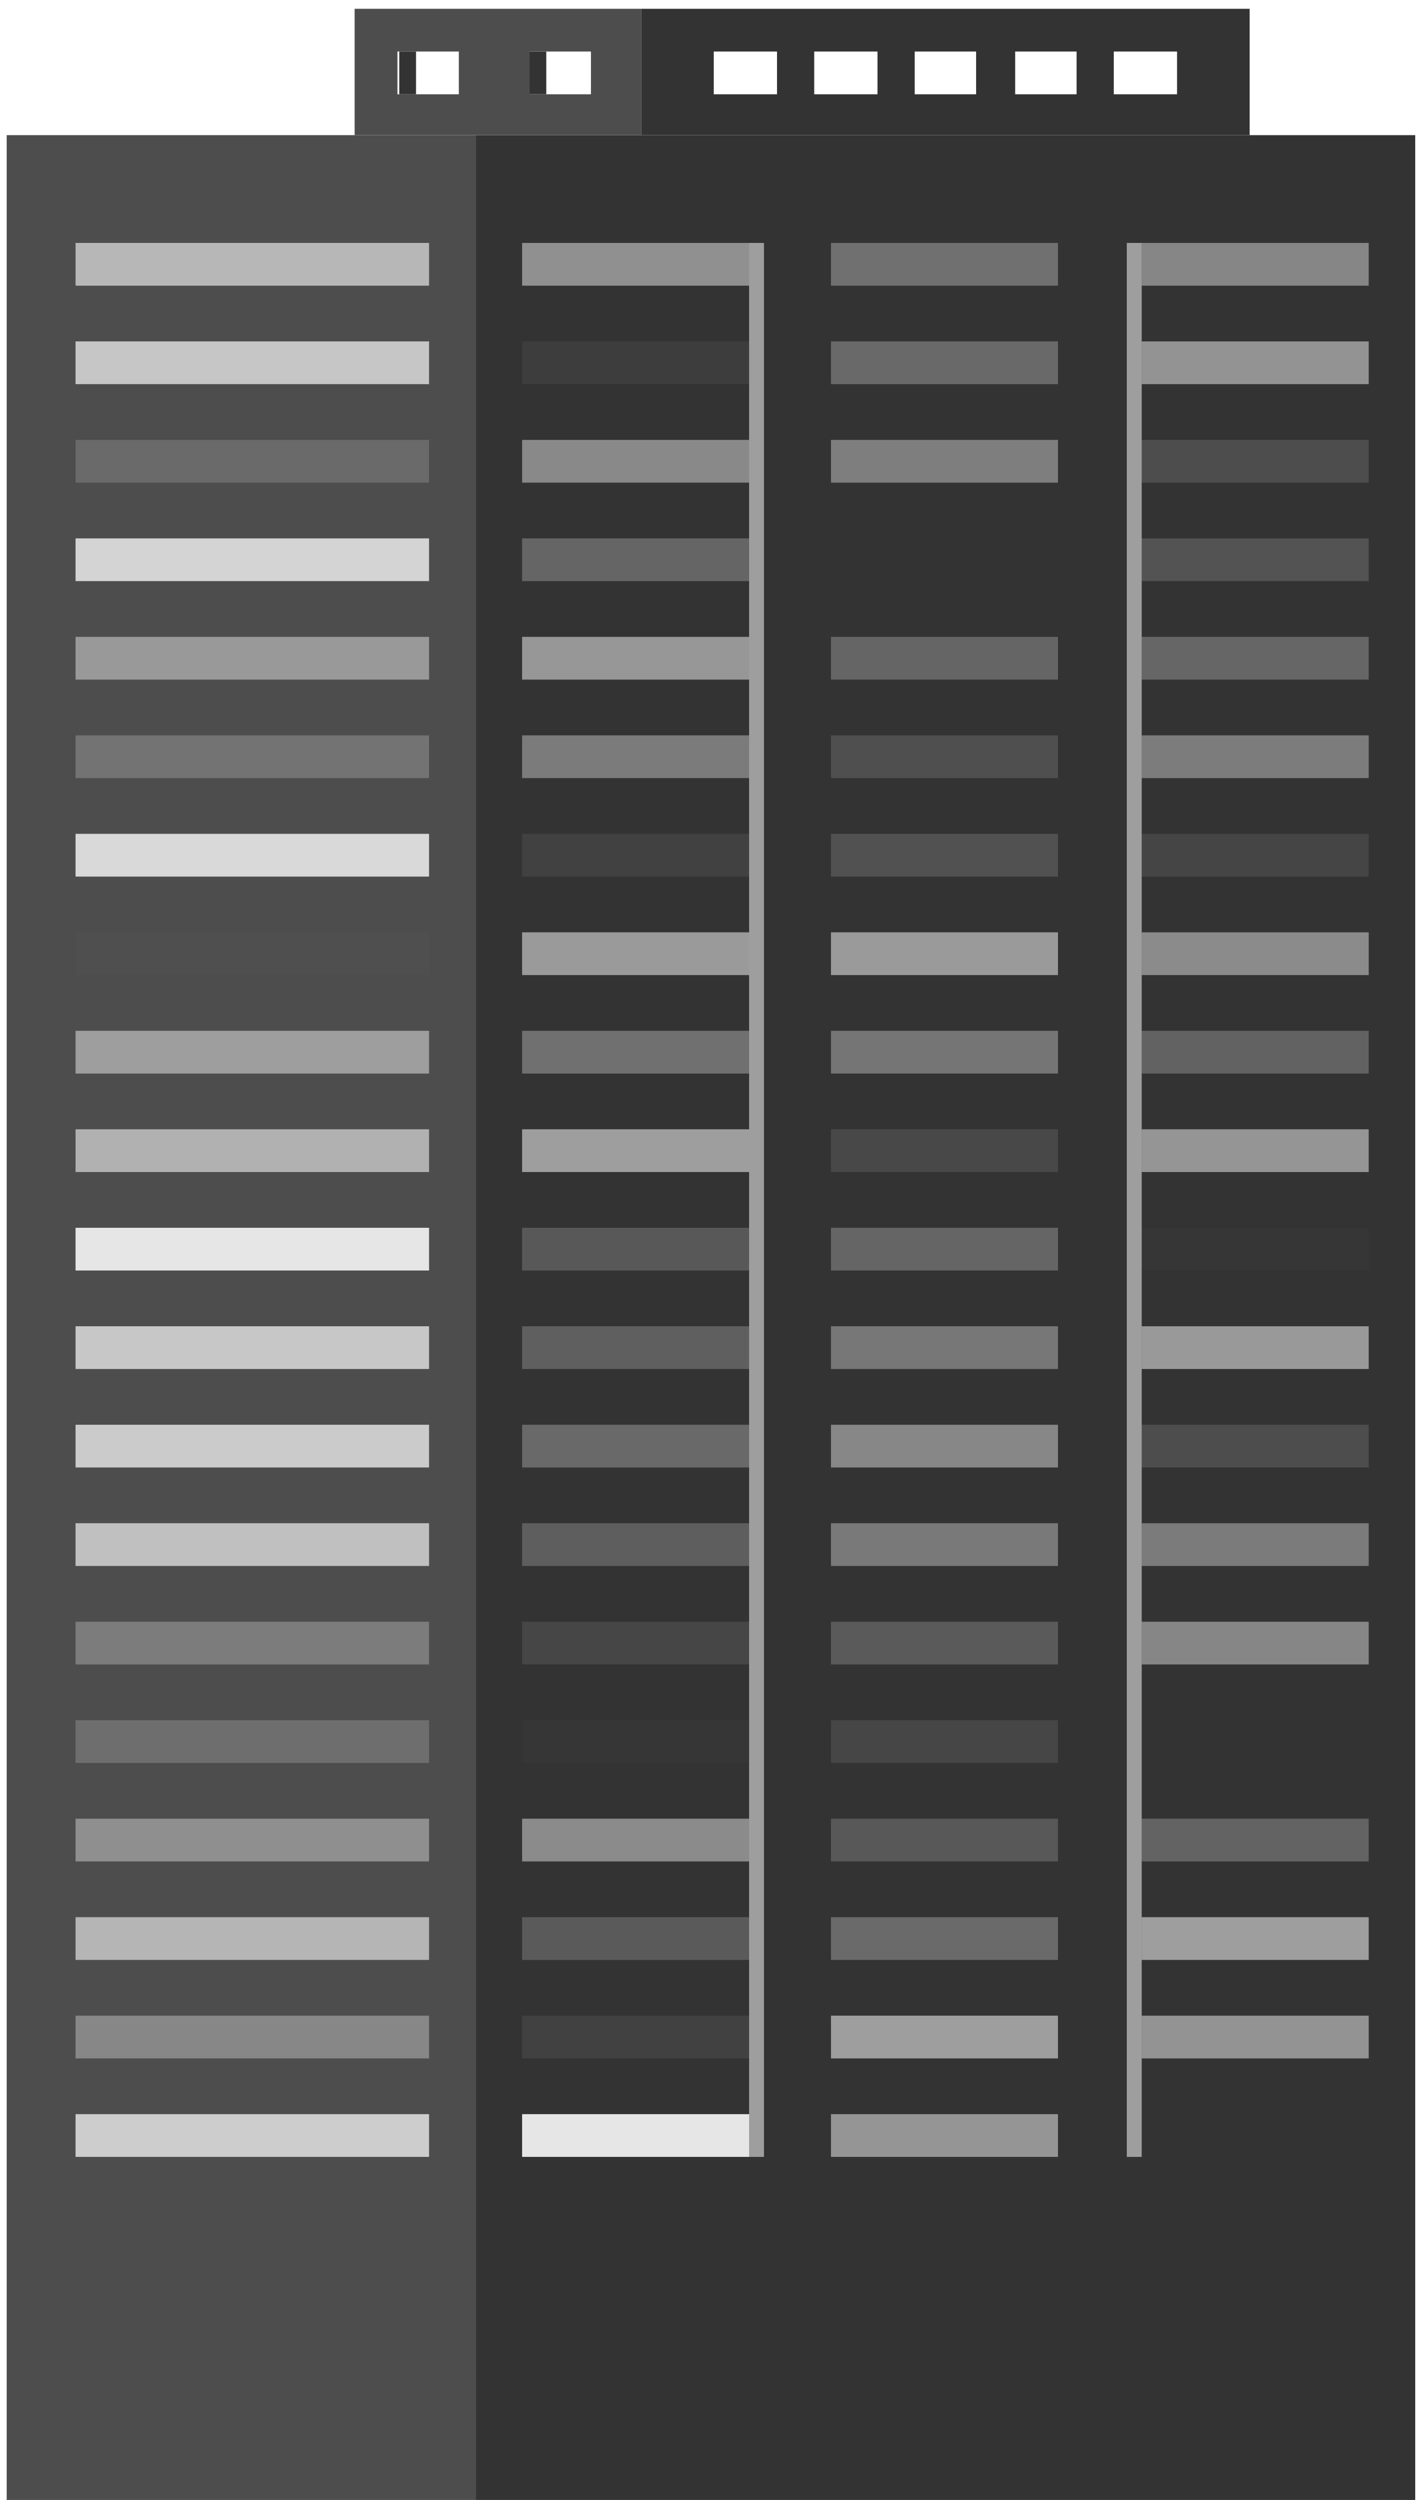 <svg width="132" height="232" viewBox="0 0 132 232" fill="none" xmlns="http://www.w3.org/2000/svg">
<path d="M44.147 12.543H131.371V233.789H44.147V12.543Z" fill="#333333"/>
<path opacity="0.46" d="M105.981 22.544H127.053V26.511H105.981V22.544Z" fill="#E6E6E6"/>
<path opacity="0.34" d="M77.136 22.544H98.208V26.511H77.136V22.544Z" fill="#E6E6E6"/>
<path opacity="0.52" d="M48.465 22.544H69.537V26.511H48.465V22.544Z" fill="#E6E6E6"/>
<path opacity="0.54" d="M105.981 31.684H127.053V35.65H105.981V31.684Z" fill="#E6E6E6"/>
<path opacity="0.3" d="M77.136 31.684H98.208V35.65H77.136V31.684Z" fill="#E6E6E6"/>
<path opacity="0.06" d="M48.465 31.684H69.537V35.65H48.465V31.684Z" fill="#E6E6E6"/>
<path opacity="0.15" d="M105.981 40.824H127.053V44.79H105.981V40.824Z" fill="#E6E6E6"/>
<path opacity="0.42" d="M77.136 40.824H98.208V44.79H77.136V40.824Z" fill="#E6E6E6"/>
<path opacity="0.48" d="M48.465 40.824H69.537V44.79H48.465V40.824Z" fill="#E6E6E6"/>
<path opacity="0.18" d="M105.981 49.963H127.053V53.929H105.981V49.963Z" fill="#E6E6E6"/>
<path opacity="0.28" d="M48.465 49.963H69.537V53.929H48.465V49.963Z" fill="#E6E6E6"/>
<path opacity="0.29" d="M105.981 59.102H127.053V63.069H105.981V59.102Z" fill="#E6E6E6"/>
<path opacity="0.28" d="M77.136 59.102H98.208V63.069H77.136V59.102Z" fill="#E6E6E6"/>
<path opacity="0.56" d="M48.465 59.102H69.537V63.069H48.465V59.102Z" fill="#E6E6E6"/>
<path opacity="0.41" d="M105.981 68.242H127.053V72.208H105.981V68.242Z" fill="#E6E6E6"/>
<path opacity="0.16" d="M77.136 68.242H98.208V72.208H77.136V68.242Z" fill="#E6E6E6"/>
<path opacity="0.4" d="M48.465 68.242H69.537V72.208H48.465V68.242Z" fill="#E6E6E6"/>
<path opacity="0.1" d="M105.981 77.382H127.053V81.348H105.981V77.382Z" fill="#E6E6E6"/>
<path opacity="0.17" d="M77.136 77.382H98.208V81.348H77.136V77.382Z" fill="#E6E6E6"/>
<path opacity="0.08" d="M48.465 77.382H69.537V81.348H48.465V77.382Z" fill="#E6E6E6"/>
<path opacity="0.49" d="M105.981 86.521H127.053V90.487H105.981V86.521Z" fill="#E6E6E6"/>
<path opacity="0.58" d="M77.136 86.521H98.208V90.487H77.136V86.521Z" fill="#E6E6E6"/>
<path opacity="0.58" d="M48.465 86.521H69.537V90.487H48.465V86.521Z" fill="#E6E6E6"/>
<path opacity="0.26" d="M105.981 95.661H127.053V99.627H105.981V95.661Z" fill="#E6E6E6"/>
<path opacity="0.37" d="M77.136 95.661H98.208V99.627H77.136V95.661Z" fill="#E6E6E6"/>
<path opacity="0.34" d="M48.465 95.661H69.537V99.627H48.465V95.661Z" fill="#E6E6E6"/>
<path opacity="0.55" d="M105.981 104.8H127.053V108.766H105.981V104.8Z" fill="#E6E6E6"/>
<path opacity="0.12" d="M77.136 104.8H98.208V108.766H77.136V104.8Z" fill="#E6E6E6"/>
<path opacity="0.6" d="M48.465 104.8H69.537V108.766H48.465V104.8Z" fill="#E6E6E6"/>
<path opacity="0.02" d="M105.981 113.94H127.053V117.906H105.981V113.94Z" fill="#E6E6E6"/>
<path opacity="0.28" d="M77.136 113.94H98.208V117.906H77.136V113.94Z" fill="#E6E6E6"/>
<path opacity="0.21" d="M48.465 113.94H69.537V117.906H48.465V113.94Z" fill="#E6E6E6"/>
<path opacity="0.57" d="M105.981 123.079H127.053V127.046H105.981V123.079Z" fill="#E6E6E6"/>
<path opacity="0.38" d="M77.136 123.079H98.208V127.046H77.136V123.079Z" fill="#E6E6E6"/>
<path opacity="0.25" d="M48.465 123.079H69.537V127.046H48.465V123.079Z" fill="#E6E6E6"/>
<path opacity="0.15" d="M105.981 132.219H127.053V136.185H105.981V132.219Z" fill="#E6E6E6"/>
<path opacity="0.47" d="M77.136 132.219H98.208V136.185H77.136V132.219Z" fill="#E6E6E6"/>
<path opacity="0.3" d="M48.465 132.219H69.537V136.185H48.465V132.219Z" fill="#E6E6E6"/>
<path opacity="0.4" d="M105.981 141.358H127.053V145.325H105.981V141.358Z" fill="#E6E6E6"/>
<path opacity="0.39" d="M77.136 141.358H98.208V145.325H77.136V141.358Z" fill="#E6E6E6"/>
<path opacity="0.24" d="M48.465 141.358H69.537V145.325H48.465V141.358Z" fill="#E6E6E6"/>
<path opacity="0.46" d="M105.981 150.498H127.053V154.464H105.981V150.498Z" fill="#E6E6E6"/>
<path opacity="0.22" d="M77.136 150.498H98.208V154.464H77.136V150.498Z" fill="#E6E6E6"/>
<path opacity="0.11" d="M48.465 150.498H69.537V154.464H48.465V150.498Z" fill="#E6E6E6"/>
<path opacity="0.11" d="M77.136 159.638H98.208V163.604H77.136V159.638Z" fill="#E6E6E6"/>
<path opacity="0.02" d="M48.465 159.638H69.537V163.604H48.465V159.638Z" fill="#E6E6E6"/>
<path opacity="0.27" d="M105.981 168.777H127.053V172.744H105.981V168.777Z" fill="#E6E6E6"/>
<path opacity="0.21" d="M77.136 168.777H98.208V172.744H77.136V168.777Z" fill="#E6E6E6"/>
<path opacity="0.49" d="M48.465 168.777H69.537V172.744H48.465V168.777Z" fill="#E6E6E6"/>
<path opacity="0.6" d="M105.981 177.917H127.053V181.883H105.981V177.917Z" fill="#E6E6E6"/>
<path opacity="0.31" d="M77.136 177.917H98.208V181.883H77.136V177.917Z" fill="#E6E6E6"/>
<path opacity="0.22" d="M48.465 177.917H69.537V181.883H48.465V177.917Z" fill="#E6E6E6"/>
<path opacity="0.54" d="M105.981 187.056H127.053V191.023H105.981V187.056Z" fill="#E6E6E6"/>
<path opacity="0.6" d="M77.136 187.056H98.208V191.023H77.136V187.056Z" fill="#E6E6E6"/>
<path opacity="0.08" d="M48.465 187.056H69.537V191.023H48.465V187.056Z" fill="#E6E6E6"/>
<path opacity="0.55" d="M77.136 196.196H98.208V200.162H77.136V196.196Z" fill="#E6E6E6"/>
<path d="M48.465 196.196H69.537V200.162H48.465V196.196Z" fill="#E6E6E6"/>
<path opacity="0.6" d="M104.599 22.544H105.981V200.162H104.599V22.544Z" fill="#E6E6E6"/>
<path opacity="0.6" d="M69.537 22.544H70.918V200.162H69.537V22.544Z" fill="#E6E6E6"/>
<path d="M0.621 12.543H44.147V233.789H0.621V12.543Z" fill="#4D4D4D"/>
<path opacity="0.69" d="M7.012 22.544H39.829V26.511H7.012V22.544Z" fill="#E6E6E6"/>
<path opacity="0.79" d="M7.012 31.684H39.829V35.65H7.012V31.684Z" fill="#E6E6E6"/>
<path opacity="0.19" d="M7.012 40.824H39.829V44.79H7.012V40.824Z" fill="#E6E6E6"/>
<path opacity="0.88" d="M7.012 49.963H39.829V53.929H7.012V49.963Z" fill="#E6E6E6"/>
<path opacity="0.5" d="M7.012 59.102H39.829V63.069H7.012V59.102Z" fill="#E6E6E6"/>
<path opacity="0.25" d="M7.012 68.242H39.829V72.208H7.012V68.242Z" fill="#E6E6E6"/>
<path opacity="0.91" d="M7.012 77.382H39.829V81.348H7.012V77.382Z" fill="#E6E6E6"/>
<path opacity="0.02" d="M7.012 86.521H39.829V90.487H7.012V86.521Z" fill="#E6E6E6"/>
<path opacity="0.53" d="M7.012 95.661H39.829V99.627H7.012V95.661Z" fill="#E6E6E6"/>
<path opacity="0.65" d="M7.012 104.8H39.829V108.766H7.012V104.8Z" fill="#E6E6E6"/>
<path d="M7.012 113.94H39.829V117.906H7.012V113.94Z" fill="#E6E6E6"/>
<path opacity="0.8" d="M7.012 123.079H39.829V127.046H7.012V123.079Z" fill="#E6E6E6"/>
<path opacity="0.82" d="M7.012 132.219H39.829V136.185H7.012V132.219Z" fill="#E6E6E6"/>
<path opacity="0.75" d="M7.012 141.358H39.829V145.325H7.012V141.358Z" fill="#E6E6E6"/>
<path opacity="0.31" d="M7.012 150.498H39.829V154.464H7.012V150.498Z" fill="#E6E6E6"/>
<path opacity="0.22" d="M7.012 159.638H39.829V163.604H7.012V159.638Z" fill="#E6E6E6"/>
<path opacity="0.43" d="M7.012 168.777H39.829V172.744H7.012V168.777Z" fill="#E6E6E6"/>
<path opacity="0.68" d="M7.012 177.917H39.829V181.883H7.012V177.917Z" fill="#E6E6E6"/>
<path opacity="0.38" d="M7.012 187.056H39.829V191.023H7.012V187.056Z" fill="#E6E6E6"/>
<path opacity="0.84" d="M7.012 196.196H39.829V200.162H7.012V196.196Z" fill="#E6E6E6"/>
<path d="M115.999 0.816V12.542H59.519V0.816H115.999ZM103.39 8.749H109.262V4.782H103.39V8.749ZM94.236 8.749H99.936V4.782H94.236V8.749ZM84.909 8.749H90.609V4.782H84.909V8.749ZM75.582 8.749H81.454V4.782H75.582V8.749ZM66.255 8.749H72.128V4.782H66.255V8.749Z" fill="#333333"/>
<path d="M49.156 4.782H50.71V8.749H49.156V4.782Z" fill="#333333"/>
<path d="M59.519 0.816V12.542H32.92V0.816H59.519ZM49.156 8.749H54.855V4.782H49.156V8.749ZM36.893 8.749H42.592V4.782H36.893V8.749Z" fill="#4D4D4D"/>
<path d="M37.065 4.782H38.62V8.749H37.065V4.782Z" fill="#333333"/>
</svg>
